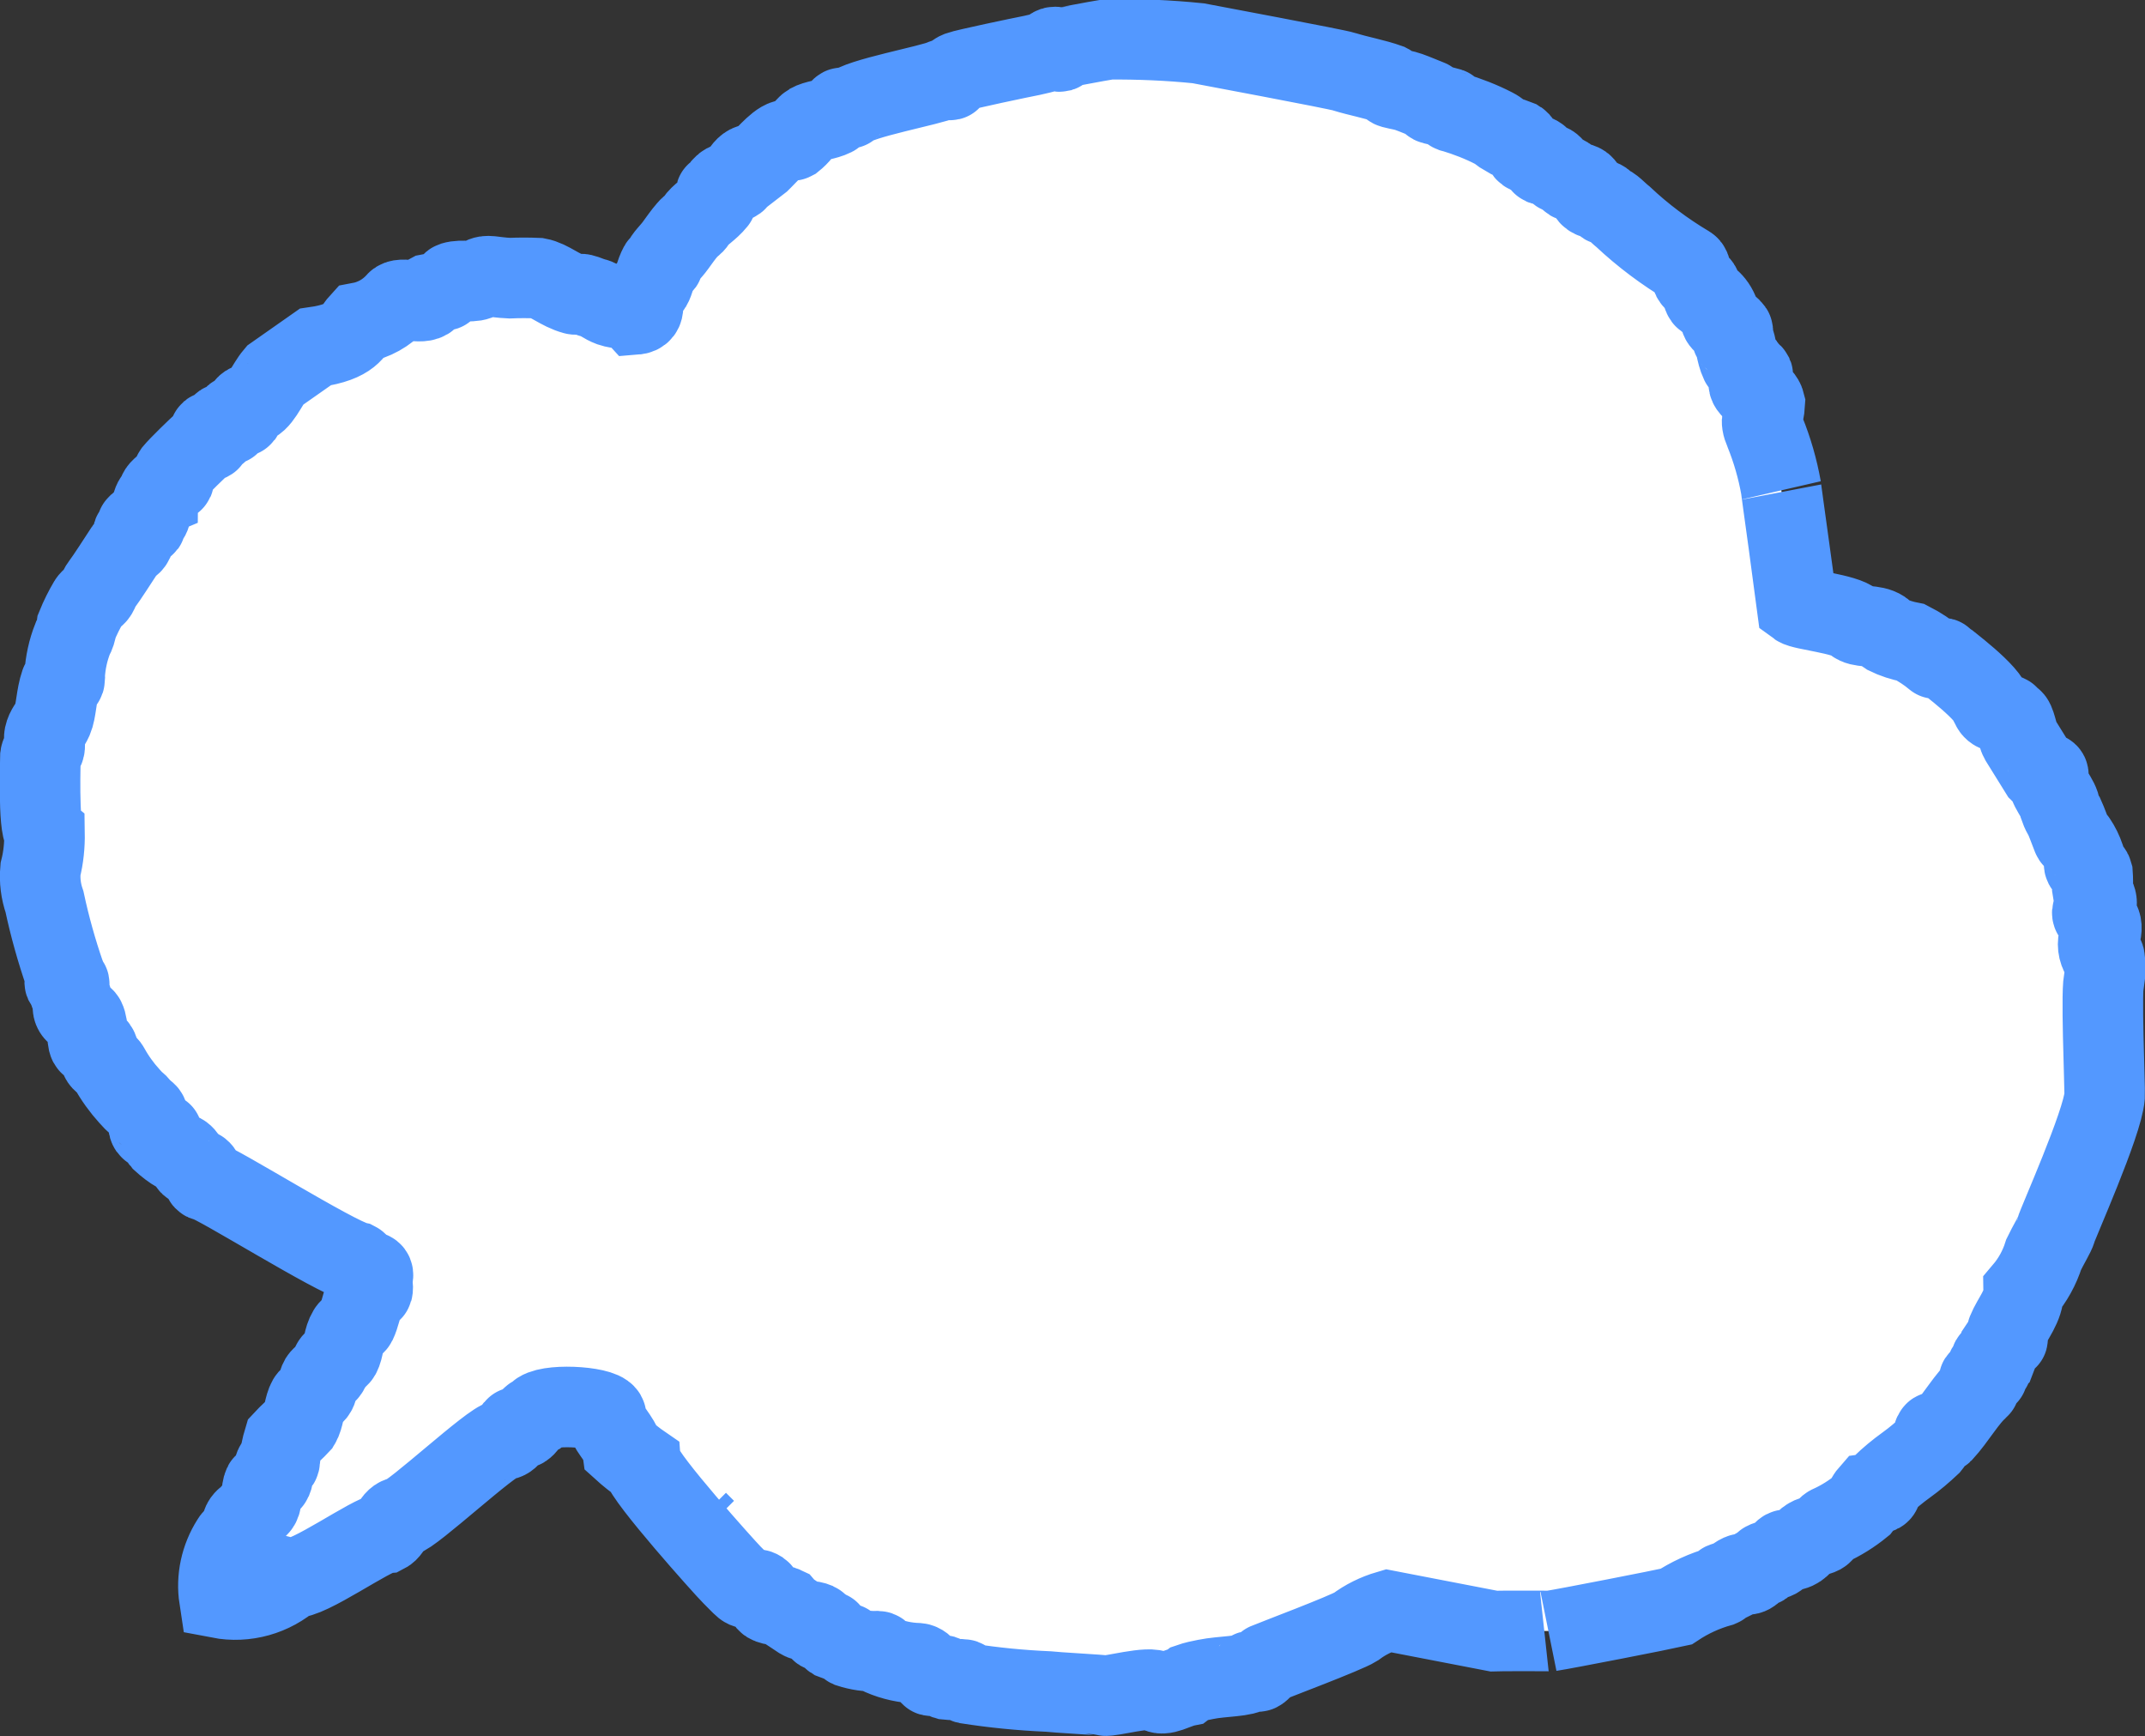<!-- Generator: Adobe Illustrator 24.2.3, SVG Export Plug-In  -->
<svg version="1.1" xmlns="http://www.w3.org/2000/svg" xmlns:xlink="http://www.w3.org/1999/xlink" x="0px" y="0px" width="106.5px"
	 height="86.18px" viewBox="0 0 106.5 86.18" style="overflow:visible;enable-background:new 0 0 106.5 86.18;"
	 xml:space="preserve">
<rect x="0" y="0" width="106.5" height="86.18" fill="#333333" stroke="none"/>
<style type="text/css">
	.st0{fill-rule:evenodd;clip-rule:evenodd;fill:#FFFFFF;stroke:#5398FF;stroke-width:4;}
</style>
<defs>
</defs>
<g transform="matrix(1, 0, 0, 1, 123.89, 3095.1)">
	<path id="Path_211-2_1_" class="st0" d="M-97.11-3025.02c-0.11,0.07,0.03,0.19-0.2,0.2c-0.29,0.01-0.3,0.4-0.6,0.6
		c-0.07,0.05-0.35-0.07-0.4,0c-0.14,0.17-0.23,0.59-0.61,0.6c-0.54,0.03-4.51,3.75-5.03,3.82c-0.47,0.06-0.45,0.62-0.8,0.8
		c-0.69,0.05-3.88,2.36-4.63,2.22c-0.98,0.88-2.32,1.26-3.62,1.01c-0.15-0.98,0.07-1.98,0.6-2.82c0.11-0.21,0.3-0.25,0.4-0.4
		c0.13-0.2,0.07-0.42,0.2-0.6c0.1-0.14,0.28-0.24,0.4-0.4c0.09-0.12,0.34-0.3,0.4-0.4c0.15-0.26,0.06-0.71,0.2-1.01
		c0.04-0.09,0.37-0.13,0.4-0.2c0.15-0.34,0.03-0.54,0.2-0.8c0.07-0.11,0.19,0.03,0.2-0.2c0.03-0.34,0.1-0.68,0.2-1.01
		c0.13-0.14,0.26-0.27,0.4-0.4c0.14-0.13,0.27-0.26,0.4-0.4c0.2-0.33,0.21-0.88,0.4-1.21c0.09-0.15,0.29-0.21,0.4-0.4
		c0.1-0.17,0.08-0.4,0.2-0.61c0.09-0.14,0.31-0.27,0.4-0.4s0.11-0.25,0.2-0.4c0.07-0.13,0.34-0.29,0.4-0.4
		c0.19-0.35,0.14-0.78,0.4-1.21c0.07-0.12,0.35-0.3,0.4-0.4c0.16-0.33,0.26-0.86,0.4-1.21c0.04-0.1,0.38-0.33,0.4-0.4
		c0.05-0.18-0.04-0.41,0-0.6c0.13-0.42-0.23-0.28-0.4-0.4c-0.11-0.08-0.3-0.35-0.4-0.4c-1.03-0.23-7.05-4-7.45-4.02
		c-0.19-0.01-0.16-0.25-0.2-0.4c-0.06-0.23-0.45-0.26-0.6-0.4s-0.22-0.58-0.61-0.6c-0.29-0.17-0.55-0.37-0.8-0.6
		c-0.06-0.07,0.07-0.35,0-0.4s-0.56-0.14-0.6-0.2c-0.17-0.25,0.05-0.67-0.2-0.81c-0.14-0.12-0.28-0.26-0.4-0.4
		c-0.14-0.12-0.28-0.26-0.4-0.4c-0.39-0.43-0.73-0.9-1.01-1.41c-0.11-0.2-0.3-0.25-0.4-0.4c-0.1-0.15-0.08-0.43-0.2-0.6
		c-0.06-0.08-0.36-0.12-0.4-0.2c-0.13-0.24-0.01-0.83-0.2-1.21c-0.09-0.19-0.58-0.19-0.6-0.6c-0.01-0.28-0.08-0.55-0.2-0.81
		c-0.03-0.07,0.05-0.36,0-0.4c-0.02-0.02-0.19,0.02-0.2,0c-0.03-0.07,0.06-0.35,0-0.4c-0.41-1.19-0.75-2.4-1.01-3.62
		c-0.18-0.52-0.25-1.06-0.2-1.61c0.15-0.59,0.21-1.2,0.2-1.81c-0.32-0.26-0.2-3.8-0.2-3.83c0.02-0.15,0.16-0.22,0.2-0.4
		c0.04-0.18-0.04-0.41,0-0.6c0.08-0.36,0.26-0.48,0.4-0.8c0.19-0.44,0.17-1.14,0.4-1.81c0.02-0.08,0.19,0,0.2-0.2
		c-0.01-0.07-0.01-0.13,0-0.2c0.04-0.62,0.17-1.23,0.4-1.81c0.11-0.19,0.17-0.39,0.2-0.61c0.17-0.42,0.37-0.82,0.6-1.21
		c0.09-0.15,0.31-0.27,0.4-0.4s0.1-0.27,0.2-0.4c0.39-0.53,0.76-1.13,1.21-1.81c0.11-0.18,0.29-0.17,0.4-0.4
		c0.03-0.08-0.06-0.36,0-0.4c0.03-0.02,0.18,0.03,0.2,0c0.05-0.08-0.07-0.34,0-0.4c0.07-0.06,0.35,0.07,0.4,0
		c0.05-0.07-0.07-0.35,0-0.4c0.02-0.02,0.19,0.03,0.2,0c0.15-0.28,0.05-0.84,0.4-1c0-0.34,0.23-0.43,0.4-0.61
		c0.05-0.05,0.38-0.15,0.4-0.2c0.04-0.09-0.06-0.32,0-0.4c0.26-0.32,1.24-1.26,1.41-1.41c0.04-0.04,0.39-0.16,0.4-0.2
		c0.03-0.07-0.06-0.35,0-0.4c0.06-0.05,0.35,0.07,0.4,0c0.05-0.07,0.14-0.36,0.2-0.4s0.35,0.07,0.4,0c0.07-0.09,0.12-0.33,0.2-0.4
		c0.07-0.06,0.35,0.07,0.4,0c0.03-0.04-0.03-0.16,0-0.2c0.11-0.15,0.15-0.39,0.4-0.4c0.48-0.03,0.81-0.94,1.21-1.41l2.01-1.41
		c1.82-0.26,1.89-0.86,2.21-1.21c0.7-0.13,1.33-0.48,1.81-1.01c0.23-0.33,1.26,0.16,1.61-0.2c0.02-0.02-0.02-0.19,0-0.2
		c0.27-0.05,0.54-0.12,0.8-0.2c0.1-0.04,0.33-0.38,0.4-0.4c0.52-0.16,0.97,0.08,1.41-0.2c0.31-0.2,0.53-0.04,1.41,0
		c0.47-0.02,0.94-0.02,1.41,0c0.59,0.11,1.07,0.6,1.81,0.8c0.12,0.03,0.28-0.03,0.4,0c0.18,0.04,0.35,0.14,0.61,0.2
		c0.21,0.05,0.44,0.27,0.8,0.4s0.91,0.08,1.21,0.4c0.64-0.05,0.26-0.7,0.4-1.01c0.05-0.11,0.31-0.25,0.4-0.4
		c0.13-0.21,0.2-0.64,0.4-1.01c0.06-0.11,0.19,0.03,0.2-0.2c0.01-0.17,0.39-0.51,0.6-0.81c0.2-0.27,0.35-0.5,0.61-0.8
		c0.14-0.17,0.27-0.19,0.4-0.4c0.2-0.33,0.66-0.56,1.01-1c0.06-0.07-0.07-0.35,0-0.4c0.17-0.14,0.25-0.26,0.4-0.4
		c0.15-0.14,0.41-0.06,0.6-0.2c0.17-0.13,0.37-0.99,1.01-0.81c0.27-0.2,0.98-1.1,1.41-1.21c0.11-0.03,0.31,0.05,0.4,0
		c0.15-0.12,0.28-0.25,0.4-0.4c0.08-0.07,0.34-0.37,0.4-0.4c0.35-0.2,0.79-0.19,1.21-0.4c0.14-0.07,0.29-0.34,0.4-0.4
		c0.07-0.04,0.35,0.06,0.4,0c0.37-0.46,4.07-1.13,4.63-1.41c0.07-0.04,0.35,0.06,0.4,0c0.15-0.19,0.14-0.3,0.4-0.4
		c0.29-0.11,3.05-0.69,3.62-0.8c0.34-0.07,0.46-0.11,0.81-0.2c0.07-0.02,0.19-0.28,0.4-0.2c0.07,0.03-0.02,0.25,0.2,0.2
		c0.03-0.01,0.03-0.19,0.2-0.2c0.05,0,1.46-0.28,2.21-0.4c1.48-0.01,2.96,0.05,4.43,0.2c0.35,0.07,6.85,1.28,7.24,1.41
		c0.74,0.23,1.51,0.36,2.21,0.61c0.04,0.02,0.05,0.16,0.2,0.2c0.39,0.1,0.52,0.1,0.81,0.2c0.31,0.11,0.7,0.28,1.01,0.4
		c0.06,0.02,0.04,0.16,0.2,0.2c0.38,0.09,0.52,0.12,0.8,0.2c0.06,0.02,0.01,0.19,0.2,0.2c0.69,0.21,1.37,0.47,2.01,0.8
		c0.24,0.12,0.36,0.27,0.6,0.4c0.21,0.05,0.41,0.12,0.61,0.2c0.18,0.11,0.24,0.49,0.4,0.6c0.19,0.14,0.43,0.07,0.6,0.2
		c0.07,0.05,0.14,0.38,0.2,0.4c0.11,0.05,0.3-0.06,0.4,0c0.14,0.08,0.28,0.32,0.4,0.4c0.12,0.08,0.26,0.11,0.4,0.2
		c0.1,0.06,0.15,0.17,0.2,0.2c0.15,0.09,0.43,0.08,0.6,0.2s0.23,0.49,0.4,0.6c0.19,0.14,0.43,0.08,0.61,0.2
		c0.11,0.08-0.03,0.19,0.2,0.2c0.21,0.01,0.52,0.38,0.8,0.6c0.98,0.92,2.06,1.73,3.22,2.42c0.2,0.12,0.09,0.39,0.2,0.6
		c0.11,0.22,0.3,0.25,0.4,0.4c0.1,0.15,0.08,0.44,0.2,0.6c0.07,0.1,0.34,0.11,0.4,0.2c0.21,0.23,0.35,0.51,0.4,0.81
		c0.08,0.32,0.37,0.27,0.61,0.6c0.05,0.07-0.07,0.35,0,0.4c0.18,0.15,0.15,0.68,0.4,1.21c0.05,0.1,0.19-0.02,0.2,0.2
		c0.01,0.26,0.33,0.26,0.4,0.4c0.03,0.07-0.2,0.27-0.2,0.4c0,0.37,0.68,0.52,0.8,1.01c-0.04,0.73-0.28,0.77,0,1.41
		c0.37,0.91,0.64,1.85,0.81,2.81c-0.02-0.07,0.75,5.42,0.8,5.84c0.27,0.2,2.39,0.4,2.82,0.81c0.31,0.29,0.96,0.1,1.41,0.4
		c0.09,0.06,0.15,0.17,0.2,0.2c0.38,0.19,0.79,0.32,1.21,0.4c0.43,0.22,0.84,0.49,1.21,0.8c0.08,0.06,0.33-0.07,0.4,0
		c0.17,0.17,2.31,1.72,2.41,2.42c0.15,0.29,0.52,0.24,0.8,0.4c0.11,0.06-0.03,0.19,0.2,0.2c0.16,0.01,0.28,0.81,0.4,1.01l1,1.61
		c0.1,0.1,0.47-0.06,0.4,0.2c-0.09,0.57,0.57,1.11,0.6,1.61c0.05,0.14,0.12,0.28,0.2,0.4c0.14,0.31,0.23,0.58,0.4,1.01
		c0.07,0.16,0.16,0.12,0.2,0.2c0.17,0.25,0.3,0.52,0.4,0.81c0.03,0.11-0.05,0.3,0,0.4c0.1,0.18,0.33,0.14,0.4,0.4
		c0.02,0.27,0.02,0.53,0,0.8c0.04,0.31,0.17,0.35,0.2,0.6c0.04,0.29-0.27,0.41-0.2,0.61s0.59,0.23,0.4,1
		c-0.16,0.32-0.16,0.69,0,1.01c0.02,0.07,0.19,0,0.2,0.2c0.05,0.33,0.05,0.67,0,1c-0.21,0.21,0.03,5.4,0,5.84
		c-0.09,1.33-2.35,6.36-2.41,6.64c-0.05,0.2-0.4,0.77-0.61,1.21c-0.21,0.67-0.55,1.28-1,1.81c0.01,0.78-0.54,1.34-0.81,2.01
		c-0.03,0.07,0.05,0.36,0,0.4c-0.16,0.1-0.3,0.24-0.4,0.4c-0.05,0.21-0.12,0.41-0.2,0.61c-0.02,0.02-0.19-0.02-0.2,0
		c-0.04,0.07,0.06,0.35,0,0.4c-0.03,0.02-0.19-0.03-0.2,0c-0.04,0.07,0.06,0.35,0,0.4s-0.36,0.14-0.4,0.2
		c-0.04,0.06,0.06,0.35,0,0.4c-0.59,0.48-1.15,1.5-1.81,2.21c-0.06,0.06-0.35-0.07-0.4,0c-0.14,0.17-0.06,0.45-0.2,0.61
		c-0.38,0.36-0.78,0.7-1.21,1.01c-0.43,0.31-0.83,0.64-1.21,1.01c-0.17,0.17,0.1,0.32-0.2,0.4c-0.12,0.03-0.27-0.02-0.4,0
		c-0.15,0.17-0.26,0.44-0.4,0.61c-0.49,0.4-1.03,0.74-1.61,1c-0.13,0.07-0.29,0.34-0.4,0.4c-0.23,0.12-0.4,0.08-0.6,0.2
		c-0.3,0.17-0.4,0.5-0.8,0.6c-0.11,0.03-0.3-0.05-0.4,0c-0.13,0.07-0.29,0.34-0.4,0.4c-0.23,0.12-0.4,0.09-0.6,0.2
		c-0.1,0.05,0.02,0.19-0.2,0.2c-0.25,0.01-0.35,0.34-0.6,0.4c-0.12,0.03-0.29-0.05-0.4,0c-0.37,0.17-0.24,0.26-0.8,0.4
		c-0.2,0.05-0.1,0.16-0.2,0.2c-0.79,0.22-1.53,0.56-2.21,1.01c-0.71,0.16-5.4,1.08-6.24,1.21c0.04-0.01-2.61-0.01-2.82,0l-5.23-1.01
		c-0.58,0.17-1.13,0.44-1.61,0.8c-0.49,0.31-4.08,1.66-4.43,1.81c-0.13,0.06-0.21,0.31-0.4,0.4c-0.07,0.04-0.36-0.06-0.4,0
		c-0.22,0.27-1.39,0.23-2.22,0.4c-0.27,0.05-0.54,0.11-0.8,0.2l-0.17,0.13c-0.51,0.1-1.16,0.54-1.44,0.27
		c-0.31-0.31-2.36,0.27-2.61,0.2c-0.07-0.02-2.5-0.16-2.82-0.2c-1.35-0.06-2.69-0.19-4.02-0.4c-0.05-0.01-0.02-0.19-0.2-0.2
		c-0.27,0.03-0.54,0.03-0.81,0c-0.07-0.02,0-0.19-0.2-0.2c-0.08,0-0.56,0.05-0.6,0s-0.27-0.57-0.61-0.6
		c-0.62-0.02-1.24-0.15-1.81-0.4c-0.06-0.02-0.01-0.19-0.2-0.2c-0.48,0.02-0.95-0.05-1.41-0.2c-0.09-0.04,0.01-0.19-0.2-0.2
		c-0.2-0.05-0.4-0.12-0.6-0.2c-0.08-0.05-0.13-0.37-0.2-0.4c-0.11-0.05-0.3,0.06-0.4,0c-0.08-0.05-0.13-0.37-0.2-0.4
		c-0.34-0.15-0.55-0.04-0.81-0.2c-0.22-0.14-0.38-0.26-0.6-0.4c-0.07-0.06-0.14-0.13-0.2-0.2c-0.27-0.13-0.55-0.05-0.81-0.2
		c-0.17-0.11-0.24-0.49-0.4-0.6c-0.23-0.15-0.59-0.03-0.8-0.2c-0.15-0.12-0.42-0.42-0.61-0.6c-0.36-0.36-4.32-4.78-4.43-5.43
		c-0.35-0.24-0.69-0.51-1.01-0.8c-0.08-0.52-0.78-1.07-0.8-1.61C-93.72-3025.24-96.44-3025.45-97.11-3025.02z M-88.86-3019.18
		l-0.4-0.4L-88.86-3019.18z"/>
</g>
</svg>
